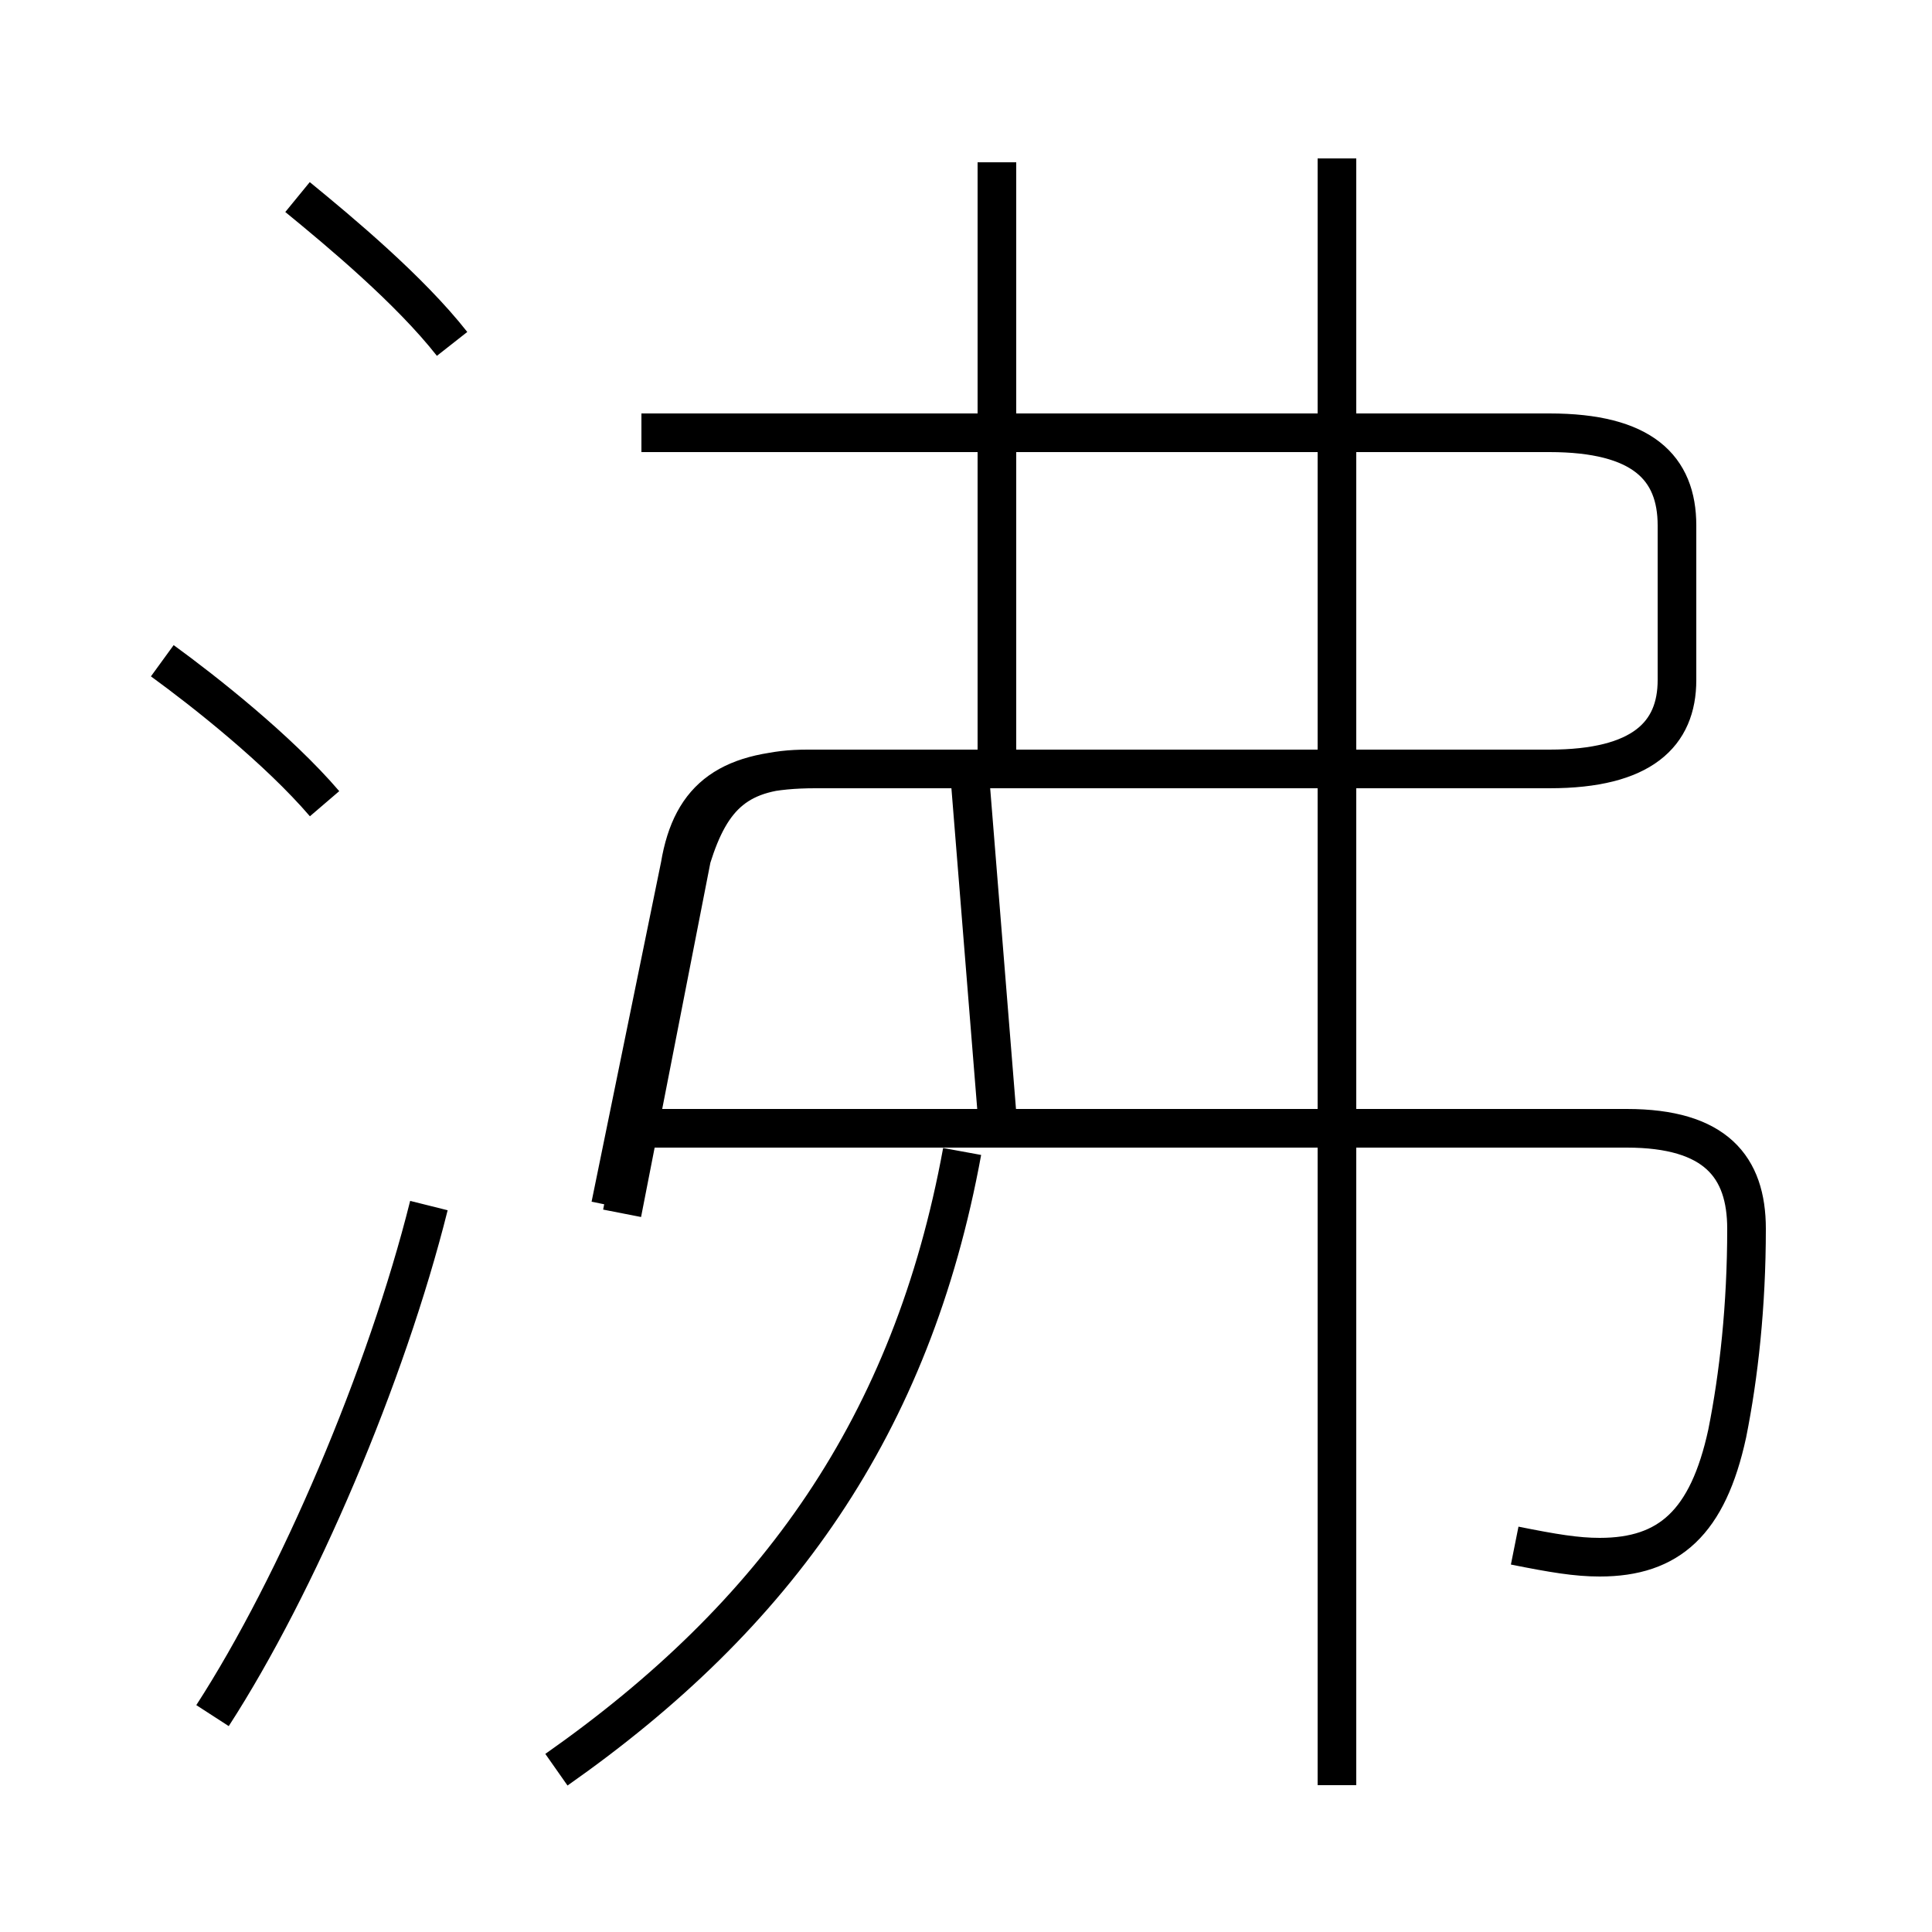 <?xml version='1.0' encoding='utf8'?>
<svg viewBox="0.0 -6.0 50.0 50.0" version="1.1" xmlns="http://www.w3.org/2000/svg">
<rect x="0.0" y="-6.0" width="50.0" height="50.0" fill="#808080" stroke="none"/>
<rect x="-1000" y="-1000" width="2000" height="2000" stroke="white" fill="white"/>
<g style="fill:white;stroke:#000000;  stroke-width:1">
<path d="M 39.2 -4.0 C 40.2 -3.8 40.8 -3.7 41.4 -3.7 C 43.2 -3.7 44.2 -4.6 44.7 -6.9 C 45.0 -8.4 45.2 -10.2 45.2 -12.2 C 45.2 -13.8 44.4 -14.8 42.1 -14.8 L 16.4 -14.8 M 5.5 0.4 C 7.7 -3.0 10.0 -8.4 11.1 -12.8 M 14.4 1.8 C 20.1 -2.2 23.6 -7.1 24.9 -14.2 M 8.4 -23.2 C 7.2 -24.6 5.3 -26.1 4.2 -26.9 M 15.8 -12.8 L 17.6 -21.6 C 17.9 -23.4 18.9 -24.1 21.1 -24.1 L 40.1 -24.1 C 42.5 -24.1 43.4 -25.0 43.4 -26.4 L 43.4 -30.4 C 43.4 -31.9 42.5 -32.8 40.1 -32.8 L 16.6 -32.8 M 11.7 -35.1 C 10.6 -36.5 8.8 -38.0 7.7 -38.9 M 34.6 2.2 L 34.6 -39.9 M 25.8 -15.2 L 25.1 -23.9 M 39.7 -24.1 L 20.9 -24.1 C 19.1 -24.1 18.4 -23.4 17.9 -21.8 L 16.1 -12.6 M 25.8 -24.1 L 25.8 -39.8" transform="translate(0.0, 38.0)" />
</g>
</svg>
